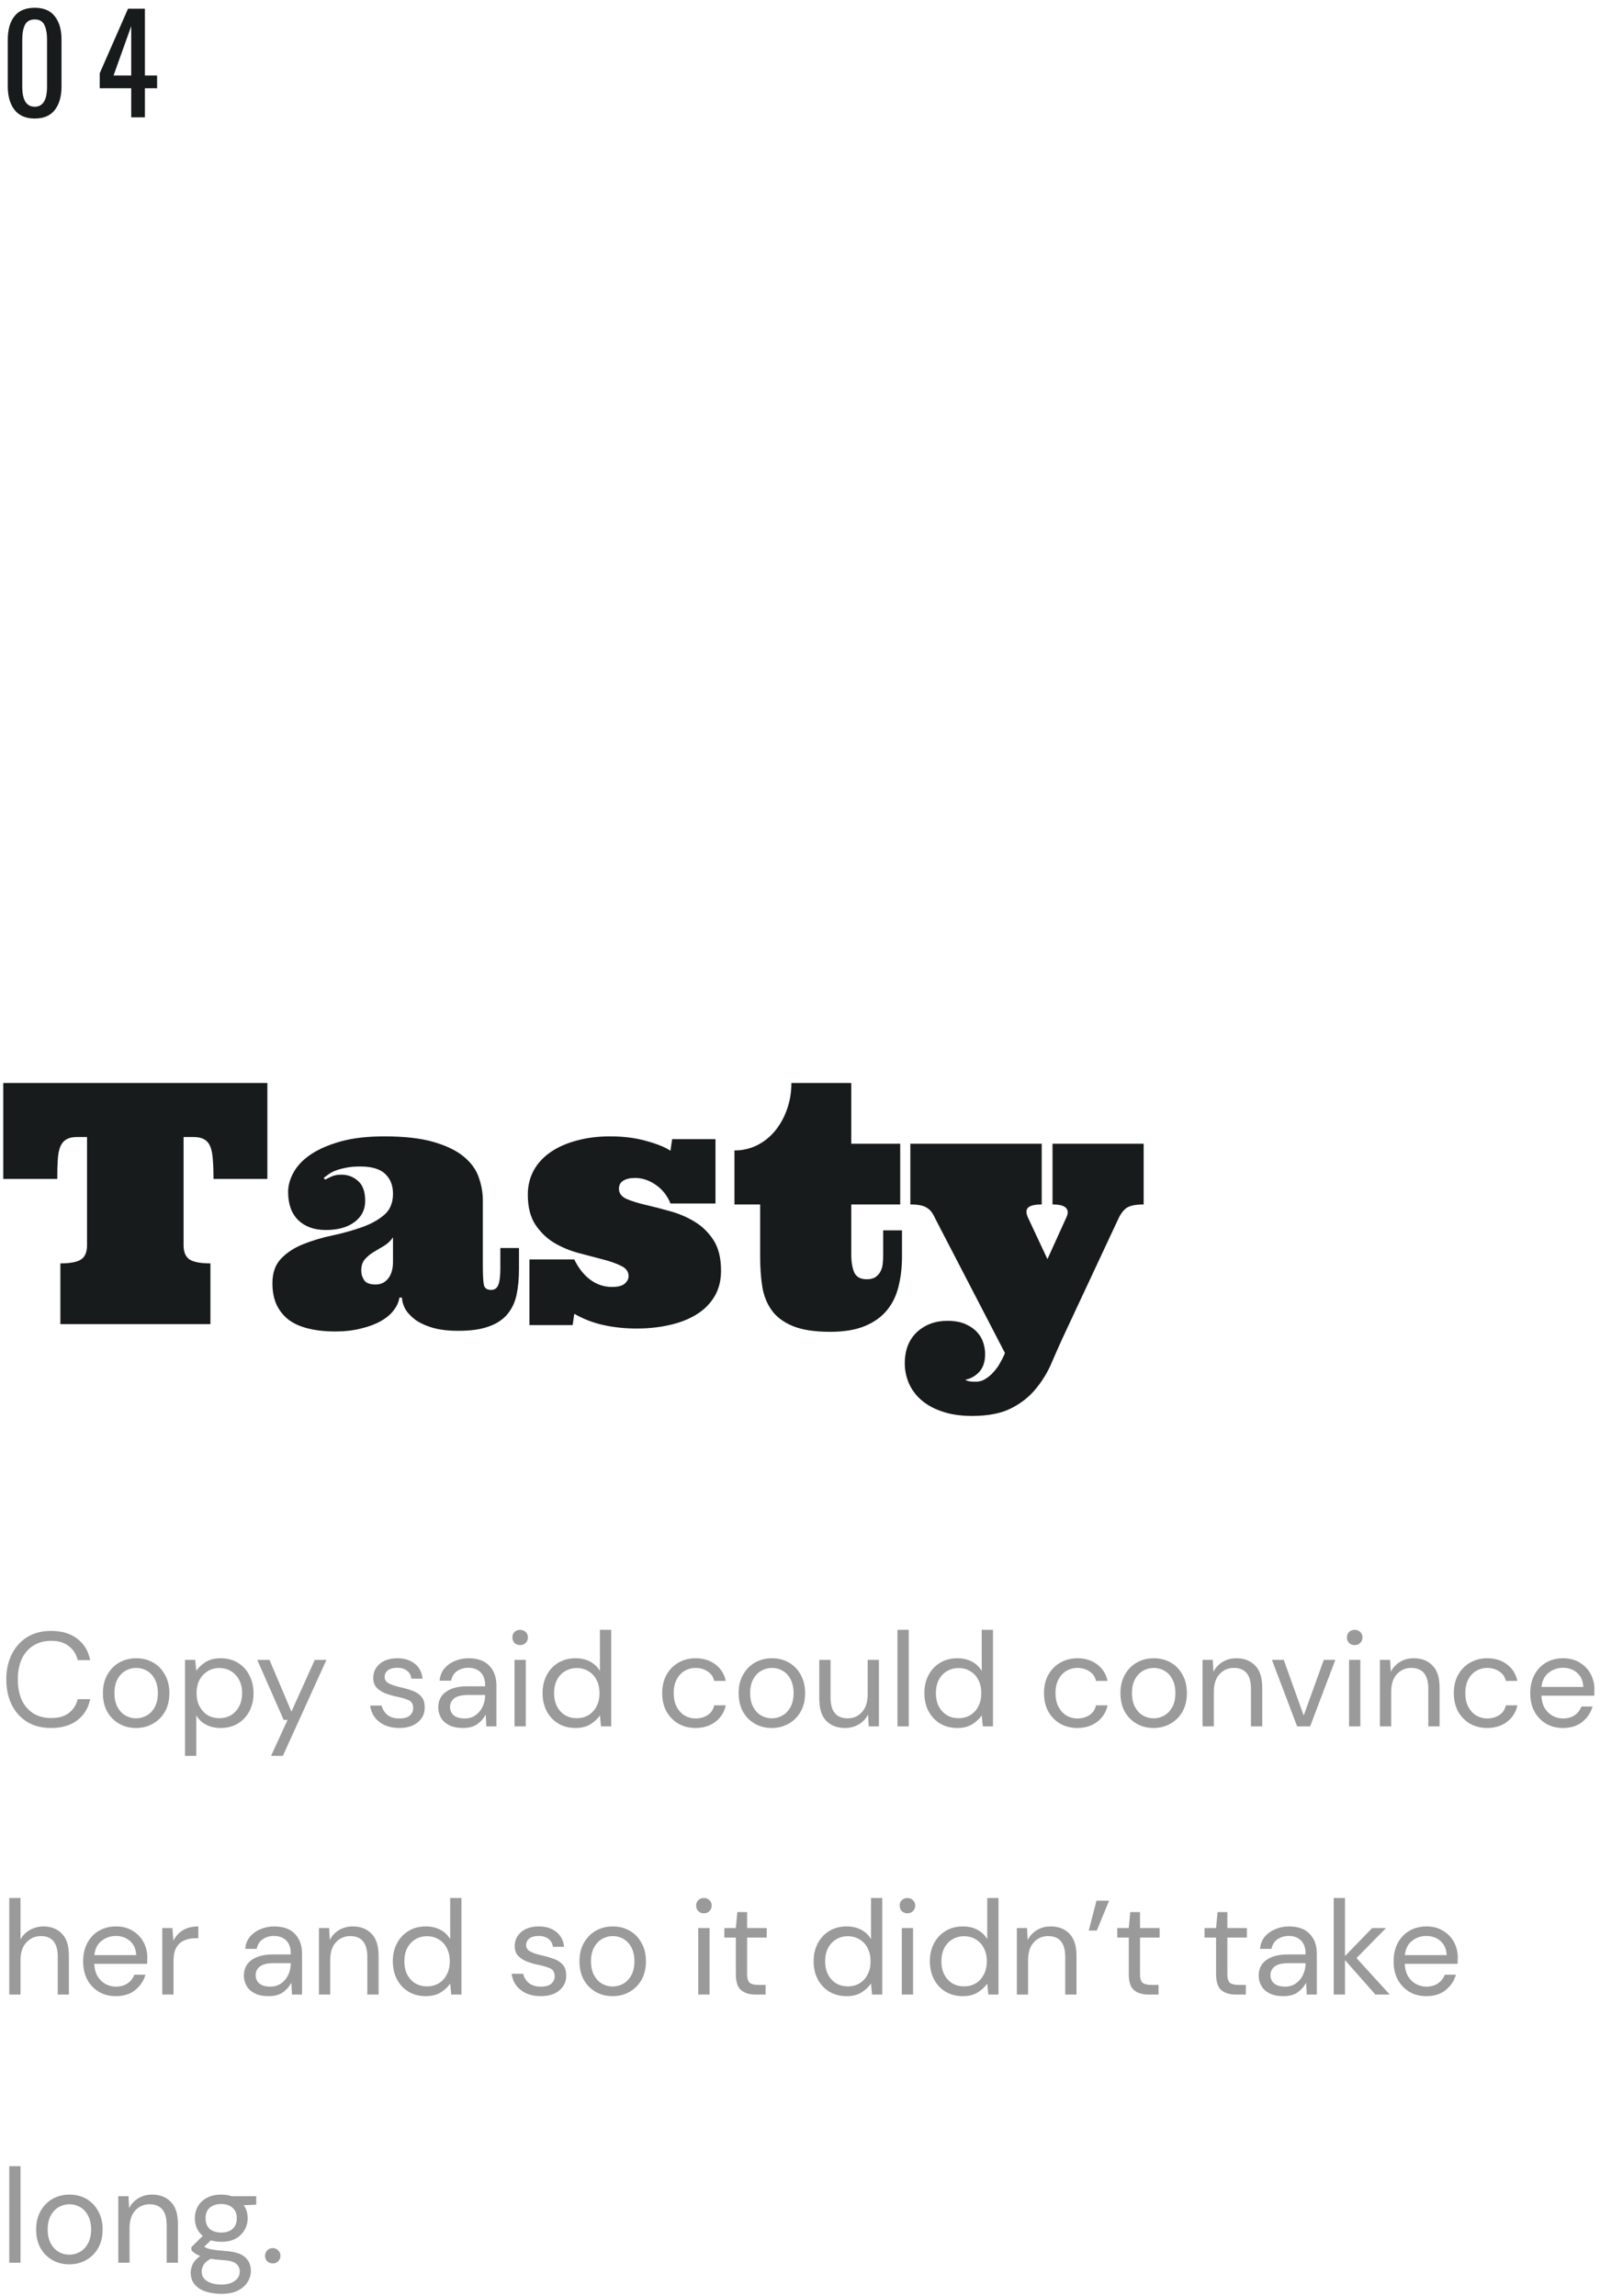 <svg width="191" height="274" viewBox="0 0 191 274" fill="none" xmlns="http://www.w3.org/2000/svg">
<path d="M4.144 14.144C3.077 14.144 2.272 13.797 1.728 13.104C1.195 12.411 0.928 11.483 0.928 10.32V4.736C0.928 3.552 1.189 2.624 1.712 1.952C2.245 1.269 3.056 0.928 4.144 0.928C5.221 0.928 6.021 1.269 6.544 1.952C7.077 2.624 7.344 3.552 7.344 4.736V10.32C7.344 11.493 7.077 12.427 6.544 13.12C6.011 13.803 5.211 14.144 4.144 14.144ZM4.144 12.736C5.125 12.736 5.616 11.936 5.616 10.336V4.72C5.616 3.984 5.509 3.403 5.296 2.976C5.093 2.539 4.709 2.32 4.144 2.32C3.579 2.32 3.189 2.539 2.976 2.976C2.763 3.403 2.656 3.984 2.656 4.72V10.336C2.656 11.936 3.152 12.736 4.144 12.736ZM15.666 10.528H11.906V8.736L15.282 1.04H17.298V9.008H18.754V10.528H17.298V14H15.666V10.528ZM15.666 9.008V3.12L13.554 9.008H15.666Z" fill="#171B1B"/>
<path d="M31.914 129.23V140.676H25.488C25.488 139.803 25.462 139.048 25.41 138.41C25.371 137.759 25.273 137.238 25.117 136.848C24.961 136.444 24.72 136.151 24.395 135.969C24.082 135.773 23.659 135.676 23.125 135.676H21.914V148.566C21.914 149.413 22.162 149.992 22.656 150.305C23.151 150.604 23.971 150.754 25.117 150.754V158H7.207V150.754C8.353 150.754 9.167 150.604 9.648 150.305C10.143 149.992 10.391 149.413 10.391 148.566V135.676H9.199C8.665 135.676 8.236 135.773 7.91 135.969C7.598 136.151 7.357 136.444 7.188 136.848C7.031 137.238 6.934 137.759 6.895 138.41C6.855 139.048 6.836 139.803 6.836 140.676H0.391V129.23H31.914ZM42.988 139.191C42.324 139.191 41.751 139.243 41.27 139.348C40.801 139.439 40.397 139.549 40.059 139.68C39.72 139.81 39.44 139.96 39.219 140.129C38.997 140.285 38.802 140.428 38.633 140.559L38.828 140.754C39.075 140.624 39.342 140.493 39.629 140.363C39.928 140.233 40.306 140.168 40.762 140.168C41.53 140.168 42.194 140.422 42.754 140.93C43.314 141.424 43.594 142.219 43.594 143.312C43.594 144.354 43.164 145.194 42.305 145.832C41.458 146.457 40.319 146.77 38.887 146.77C37.52 146.77 36.426 146.379 35.605 145.598C34.798 144.803 34.395 143.684 34.395 142.238C34.395 141.444 34.616 140.656 35.059 139.875C35.501 139.081 36.185 138.371 37.109 137.746C38.047 137.121 39.232 136.607 40.664 136.203C42.109 135.799 43.848 135.598 45.879 135.598C48.301 135.598 50.28 135.826 51.816 136.281C53.353 136.737 54.544 137.323 55.391 138.039C56.25 138.755 56.836 139.569 57.148 140.48C57.474 141.392 57.637 142.31 57.637 143.234V150.871C57.637 152.056 57.676 152.863 57.754 153.293C57.832 153.71 58.125 153.918 58.633 153.918C59.036 153.918 59.316 153.729 59.473 153.352C59.642 152.961 59.727 152.297 59.727 151.359V148.918H61.953V151.398C61.953 152.57 61.855 153.612 61.66 154.523C61.465 155.422 61.094 156.197 60.547 156.848C60 157.486 59.258 157.967 58.32 158.293C57.383 158.632 56.185 158.801 54.727 158.801C53.411 158.801 52.318 158.658 51.445 158.371C50.586 158.098 49.902 157.753 49.395 157.336C48.887 156.919 48.522 156.49 48.301 156.047C48.092 155.591 47.988 155.188 47.988 154.836H47.676C47.598 155.37 47.37 155.878 46.992 156.359C46.628 156.841 46.113 157.271 45.449 157.648C44.798 158.013 44.01 158.306 43.086 158.527C42.175 158.762 41.133 158.879 39.961 158.879C38.841 158.879 37.819 158.768 36.895 158.547C35.983 158.339 35.202 158.007 34.551 157.551C33.913 157.082 33.411 156.483 33.047 155.754C32.695 155.012 32.52 154.133 32.52 153.117C32.52 151.867 32.871 150.884 33.574 150.168C34.277 149.439 35.163 148.866 36.23 148.449C37.298 148.02 38.457 147.674 39.707 147.414C40.97 147.141 42.135 146.815 43.203 146.438C44.271 146.06 45.156 145.572 45.859 144.973C46.562 144.374 46.914 143.527 46.914 142.434C46.914 141.457 46.608 140.676 45.996 140.09C45.384 139.491 44.382 139.191 42.988 139.191ZM46.914 147.648C46.628 148.065 46.27 148.404 45.84 148.664C45.41 148.911 44.993 149.159 44.59 149.406C44.199 149.641 43.854 149.927 43.555 150.266C43.268 150.591 43.125 151.034 43.125 151.594C43.125 152.023 43.242 152.414 43.477 152.766C43.711 153.104 44.167 153.273 44.844 153.273C45.456 153.273 45.95 153.039 46.328 152.57C46.719 152.089 46.914 151.418 46.914 150.559V147.648ZM85.41 143.605H80.039C79.662 142.668 79.076 141.926 78.281 141.379C77.487 140.832 76.66 140.559 75.801 140.559C75.215 140.559 74.746 140.669 74.394 140.891C74.056 141.099 73.887 141.418 73.887 141.848C73.887 142.382 74.186 142.785 74.785 143.059C75.384 143.319 76.133 143.553 77.031 143.762C77.943 143.97 78.926 144.224 79.981 144.523C81.035 144.81 82.012 145.227 82.91 145.773C83.822 146.32 84.577 147.056 85.176 147.98C85.775 148.905 86.074 150.122 86.074 151.633C86.074 152.805 85.814 153.827 85.293 154.699C84.772 155.572 84.056 156.288 83.144 156.848C82.246 157.408 81.185 157.824 79.961 158.098C78.737 158.384 77.415 158.527 75.996 158.527C74.616 158.527 73.307 158.391 72.07 158.117C70.846 157.857 69.674 157.408 68.555 156.77L68.359 158.117H63.203V150.285H68.555C69.062 151.327 69.701 152.134 70.469 152.707C71.25 153.28 72.109 153.566 73.047 153.566C73.763 153.566 74.271 153.436 74.57 153.176C74.883 152.902 75.039 152.603 75.039 152.277C75.039 151.743 74.74 151.333 74.141 151.047C73.542 150.747 72.799 150.487 71.914 150.266C71.042 150.031 70.078 149.777 69.023 149.504C67.969 149.217 66.999 148.807 66.113 148.273C65.241 147.74 64.505 147.023 63.906 146.125C63.307 145.214 63.008 144.022 63.008 142.551C63.008 141.496 63.242 140.533 63.711 139.66C64.193 138.788 64.876 138.052 65.762 137.453C66.647 136.854 67.689 136.398 68.887 136.086C70.085 135.76 71.4 135.598 72.832 135.598C74.434 135.598 75.872 135.78 77.148 136.145C78.438 136.496 79.401 136.887 80.039 137.316L80.234 135.93H85.41V143.605ZM101.621 129.23V136.477H107.461V143.723H101.621V149.719C101.621 150.578 101.738 151.281 101.973 151.828C102.22 152.375 102.721 152.648 103.477 152.648C103.893 152.648 104.225 152.57 104.473 152.414C104.733 152.245 104.935 152.03 105.078 151.77C105.234 151.496 105.332 151.19 105.371 150.852C105.41 150.5 105.43 150.122 105.43 149.719V146.809H107.676V149.953C107.676 151.216 107.539 152.395 107.266 153.488C107.005 154.582 106.549 155.526 105.898 156.32C105.26 157.115 104.388 157.746 103.281 158.215C102.174 158.684 100.781 158.918 99.102 158.918C97.24 158.918 95.755 158.69 94.648 158.234C93.542 157.779 92.702 157.154 92.129 156.359C91.556 155.565 91.178 154.621 90.996 153.527C90.827 152.434 90.742 151.242 90.742 149.953V143.723H87.676V137.277C88.652 137.277 89.557 137.069 90.391 136.652C91.237 136.223 91.96 135.637 92.559 134.895C93.171 134.139 93.639 133.28 93.965 132.316C94.303 131.353 94.473 130.324 94.473 129.23H101.621ZM126.875 159.602C126.432 160.565 125.977 161.594 125.508 162.688C125.039 163.781 124.421 164.79 123.652 165.715C122.897 166.652 121.921 167.427 120.723 168.039C119.525 168.651 117.962 168.957 116.035 168.957C114.681 168.957 113.496 168.781 112.48 168.43C111.465 168.091 110.625 167.629 109.961 167.043C109.297 166.457 108.802 165.78 108.477 165.012C108.164 164.257 108.008 163.482 108.008 162.688C108.008 161.112 108.49 159.868 109.453 158.957C110.43 158.059 111.641 157.609 113.086 157.609C113.932 157.609 114.642 157.733 115.215 157.98C115.788 158.228 116.257 158.547 116.621 158.938C116.986 159.328 117.24 159.758 117.383 160.227C117.526 160.695 117.598 161.138 117.598 161.555C117.598 162.492 117.363 163.208 116.895 163.703C116.439 164.198 115.885 164.51 115.234 164.641C115.286 164.693 115.371 164.732 115.488 164.758C115.645 164.836 115.964 164.875 116.445 164.875C116.901 164.875 117.305 164.758 117.656 164.523C118.021 164.302 118.346 164.022 118.633 163.684C118.932 163.358 119.186 163 119.395 162.609C119.616 162.232 119.792 161.88 119.922 161.555L119.961 161.438L111.641 145.402C111.51 145.103 111.367 144.849 111.211 144.641C111.068 144.432 110.885 144.263 110.664 144.133C110.456 143.99 110.189 143.885 109.863 143.82C109.551 143.755 109.154 143.723 108.672 143.723V136.477H124.355V143.723C123.535 143.723 122.995 143.846 122.734 144.094C122.487 144.328 122.467 144.699 122.676 145.207L125.039 150.246L127.324 145.207C127.533 144.751 127.507 144.393 127.246 144.133C126.999 143.859 126.465 143.723 125.645 143.723V136.477H136.523V143.723C135.56 143.723 134.883 143.859 134.492 144.133C134.115 144.393 133.789 144.816 133.516 145.402L126.875 159.602Z" fill="#171B1B"/>
<path d="M6.096 206.192C4.997 206.192 4.048 205.952 3.248 205.472C2.459 204.981 1.845 204.304 1.408 203.44C0.971 202.565 0.752 201.552 0.752 200.4C0.752 199.259 0.971 198.256 1.408 197.392C1.845 196.517 2.459 195.835 3.248 195.344C4.048 194.853 4.997 194.608 6.096 194.608C7.376 194.608 8.416 194.917 9.216 195.536C10.027 196.144 10.544 196.997 10.768 198.096H9.28C9.109 197.403 8.757 196.848 8.224 196.432C7.701 196.005 6.992 195.792 6.096 195.792C5.296 195.792 4.597 195.979 4 196.352C3.403 196.715 2.939 197.243 2.608 197.936C2.288 198.619 2.128 199.44 2.128 200.4C2.128 201.36 2.288 202.187 2.608 202.88C2.939 203.563 3.403 204.091 4 204.464C4.597 204.827 5.296 205.008 6.096 205.008C6.992 205.008 7.701 204.805 8.224 204.4C8.757 203.984 9.109 203.435 9.28 202.752H10.768C10.544 203.829 10.027 204.672 9.216 205.28C8.416 205.888 7.376 206.192 6.096 206.192ZM16.236 206.192C15.489 206.192 14.817 206.021 14.22 205.68C13.622 205.339 13.148 204.859 12.796 204.24C12.454 203.611 12.284 202.875 12.284 202.032C12.284 201.189 12.46 200.459 12.812 199.84C13.164 199.211 13.638 198.725 14.236 198.384C14.844 198.043 15.521 197.872 16.268 197.872C17.014 197.872 17.686 198.043 18.284 198.384C18.881 198.725 19.35 199.211 19.692 199.84C20.044 200.459 20.22 201.189 20.22 202.032C20.22 202.875 20.044 203.611 19.692 204.24C19.34 204.859 18.86 205.339 18.252 205.68C17.654 206.021 16.982 206.192 16.236 206.192ZM16.236 205.04C16.694 205.04 17.121 204.928 17.516 204.704C17.91 204.48 18.23 204.144 18.476 203.696C18.721 203.248 18.844 202.693 18.844 202.032C18.844 201.371 18.721 200.816 18.476 200.368C18.241 199.92 17.926 199.584 17.532 199.36C17.137 199.136 16.716 199.024 16.268 199.024C15.809 199.024 15.382 199.136 14.988 199.36C14.593 199.584 14.273 199.92 14.028 200.368C13.782 200.816 13.66 201.371 13.66 202.032C13.66 202.693 13.782 203.248 14.028 203.696C14.273 204.144 14.588 204.48 14.972 204.704C15.366 204.928 15.788 205.04 16.236 205.04ZM22.088 209.52V198.064H23.304L23.432 199.376C23.688 198.992 24.051 198.645 24.52 198.336C25 198.027 25.608 197.872 26.344 197.872C27.134 197.872 27.822 198.053 28.408 198.416C28.995 198.779 29.448 199.275 29.768 199.904C30.099 200.533 30.264 201.248 30.264 202.048C30.264 202.848 30.099 203.563 29.768 204.192C29.448 204.811 28.99 205.301 28.392 205.664C27.806 206.016 27.118 206.192 26.328 206.192C25.678 206.192 25.096 206.059 24.584 205.792C24.083 205.525 23.699 205.152 23.432 204.672V209.52H22.088ZM26.184 205.024C26.718 205.024 27.187 204.901 27.592 204.656C27.998 204.4 28.318 204.048 28.552 203.6C28.787 203.152 28.904 202.629 28.904 202.032C28.904 201.435 28.787 200.912 28.552 200.464C28.318 200.016 27.998 199.669 27.592 199.424C27.187 199.168 26.718 199.04 26.184 199.04C25.651 199.04 25.182 199.168 24.776 199.424C24.371 199.669 24.051 200.016 23.816 200.464C23.582 200.912 23.464 201.435 23.464 202.032C23.464 202.629 23.582 203.152 23.816 203.6C24.051 204.048 24.371 204.4 24.776 204.656C25.182 204.901 25.651 205.024 26.184 205.024ZM32.359 209.52L34.327 205.232H33.863L30.711 198.064H32.167L34.791 204.24L37.575 198.064H38.967L33.767 209.52H32.359ZM47.66 206.192C46.71 206.192 45.921 205.952 45.292 205.472C44.662 204.992 44.294 204.341 44.188 203.52H45.564C45.649 203.936 45.868 204.299 46.22 204.608C46.582 204.907 47.068 205.056 47.676 205.056C48.241 205.056 48.657 204.939 48.924 204.704C49.19 204.459 49.324 204.171 49.324 203.84C49.324 203.36 49.148 203.04 48.796 202.88C48.454 202.72 47.969 202.576 47.34 202.448C46.913 202.363 46.486 202.24 46.06 202.08C45.633 201.92 45.276 201.696 44.988 201.408C44.7 201.109 44.556 200.72 44.556 200.24C44.556 199.547 44.812 198.981 45.324 198.544C45.846 198.096 46.55 197.872 47.436 197.872C48.278 197.872 48.966 198.085 49.5 198.512C50.044 198.928 50.358 199.525 50.444 200.304H49.116C49.062 199.899 48.886 199.584 48.588 199.36C48.3 199.125 47.91 199.008 47.42 199.008C46.94 199.008 46.566 199.109 46.3 199.312C46.044 199.515 45.916 199.781 45.916 200.112C45.916 200.432 46.081 200.683 46.412 200.864C46.753 201.045 47.212 201.2 47.788 201.328C48.278 201.435 48.742 201.568 49.18 201.728C49.628 201.877 49.99 202.107 50.268 202.416C50.556 202.715 50.7 203.152 50.7 203.728C50.71 204.443 50.438 205.035 49.884 205.504C49.34 205.963 48.598 206.192 47.66 206.192ZM55.26 206.192C54.598 206.192 54.049 206.08 53.612 205.856C53.174 205.632 52.849 205.333 52.636 204.96C52.422 204.587 52.316 204.181 52.316 203.744C52.316 202.933 52.625 202.309 53.244 201.872C53.862 201.435 54.705 201.216 55.772 201.216H57.916V201.12C57.916 200.427 57.734 199.904 57.372 199.552C57.009 199.189 56.524 199.008 55.916 199.008C55.393 199.008 54.94 199.141 54.556 199.408C54.182 199.664 53.948 200.043 53.852 200.544H52.476C52.529 199.968 52.721 199.483 53.052 199.088C53.393 198.693 53.814 198.395 54.316 198.192C54.817 197.979 55.35 197.872 55.916 197.872C57.025 197.872 57.857 198.171 58.412 198.768C58.977 199.355 59.26 200.139 59.26 201.12V206H58.06L57.98 204.576C57.756 205.024 57.425 205.408 56.988 205.728C56.561 206.037 55.985 206.192 55.26 206.192ZM55.468 205.056C55.98 205.056 56.417 204.923 56.78 204.656C57.153 204.389 57.436 204.043 57.628 203.616C57.82 203.189 57.916 202.741 57.916 202.272V202.256H55.884C55.094 202.256 54.534 202.395 54.204 202.672C53.884 202.939 53.724 203.275 53.724 203.68C53.724 204.096 53.873 204.432 54.172 204.688C54.481 204.933 54.913 205.056 55.468 205.056ZM62.092 196.304C61.825 196.304 61.601 196.219 61.42 196.048C61.249 195.867 61.164 195.643 61.164 195.376C61.164 195.12 61.249 194.907 61.42 194.736C61.601 194.565 61.825 194.48 62.092 194.48C62.348 194.48 62.566 194.565 62.748 194.736C62.929 194.907 63.02 195.12 63.02 195.376C63.02 195.643 62.929 195.867 62.748 196.048C62.566 196.219 62.348 196.304 62.092 196.304ZM61.42 206V198.064H62.764V206H61.42ZM68.704 206.192C67.915 206.192 67.221 206.011 66.624 205.648C66.037 205.285 65.579 204.789 65.248 204.16C64.928 203.531 64.768 202.816 64.768 202.016C64.768 201.216 64.933 200.507 65.264 199.888C65.595 199.259 66.053 198.768 66.64 198.416C67.227 198.053 67.92 197.872 68.72 197.872C69.371 197.872 69.947 198.005 70.448 198.272C70.949 198.539 71.339 198.912 71.616 199.392V194.48H72.96V206H71.744L71.616 204.688C71.36 205.072 70.992 205.419 70.512 205.728C70.032 206.037 69.429 206.192 68.704 206.192ZM68.848 205.024C69.381 205.024 69.851 204.901 70.256 204.656C70.672 204.4 70.992 204.048 71.216 203.6C71.451 203.152 71.568 202.629 71.568 202.032C71.568 201.435 71.451 200.912 71.216 200.464C70.992 200.016 70.672 199.669 70.256 199.424C69.851 199.168 69.381 199.04 68.848 199.04C68.325 199.04 67.856 199.168 67.44 199.424C67.035 199.669 66.715 200.016 66.48 200.464C66.256 200.912 66.144 201.435 66.144 202.032C66.144 202.629 66.256 203.152 66.48 203.6C66.715 204.048 67.035 204.4 67.44 204.656C67.856 204.901 68.325 205.024 68.848 205.024ZM83.033 206.192C82.276 206.192 81.593 206.021 80.985 205.68C80.388 205.328 79.913 204.843 79.561 204.224C79.22 203.595 79.049 202.864 79.049 202.032C79.049 201.2 79.22 200.475 79.561 199.856C79.913 199.227 80.388 198.741 80.985 198.4C81.593 198.048 82.276 197.872 83.033 197.872C83.972 197.872 84.761 198.117 85.401 198.608C86.052 199.099 86.463 199.755 86.633 200.576H85.257C85.151 200.085 84.889 199.707 84.473 199.44C84.057 199.163 83.572 199.024 83.017 199.024C82.569 199.024 82.148 199.136 81.753 199.36C81.359 199.584 81.039 199.92 80.793 200.368C80.548 200.816 80.425 201.371 80.425 202.032C80.425 202.693 80.548 203.248 80.793 203.696C81.039 204.144 81.359 204.485 81.753 204.72C82.148 204.944 82.569 205.056 83.017 205.056C83.572 205.056 84.057 204.923 84.473 204.656C84.889 204.379 85.151 203.989 85.257 203.488H86.633C86.473 204.288 86.068 204.939 85.417 205.44C84.767 205.941 83.972 206.192 83.033 206.192ZM92.126 206.192C91.38 206.192 90.708 206.021 90.11 205.68C89.513 205.339 89.038 204.859 88.686 204.24C88.345 203.611 88.174 202.875 88.174 202.032C88.174 201.189 88.35 200.459 88.702 199.84C89.054 199.211 89.529 198.725 90.126 198.384C90.734 198.043 91.412 197.872 92.158 197.872C92.905 197.872 93.577 198.043 94.174 198.384C94.772 198.725 95.241 199.211 95.582 199.84C95.934 200.459 96.11 201.189 96.11 202.032C96.11 202.875 95.934 203.611 95.582 204.24C95.23 204.859 94.75 205.339 94.142 205.68C93.545 206.021 92.873 206.192 92.126 206.192ZM92.126 205.04C92.585 205.04 93.012 204.928 93.406 204.704C93.801 204.48 94.121 204.144 94.366 203.696C94.612 203.248 94.734 202.693 94.734 202.032C94.734 201.371 94.612 200.816 94.366 200.368C94.132 199.92 93.817 199.584 93.422 199.36C93.028 199.136 92.606 199.024 92.158 199.024C91.7 199.024 91.273 199.136 90.878 199.36C90.484 199.584 90.164 199.92 89.918 200.368C89.673 200.816 89.55 201.371 89.55 202.032C89.55 202.693 89.673 203.248 89.918 203.696C90.164 204.144 90.478 204.48 90.862 204.704C91.257 204.928 91.678 205.04 92.126 205.04ZM104.923 198.064V206H103.707L103.627 204.576C103.371 205.077 103.003 205.472 102.523 205.76C102.043 206.048 101.499 206.192 100.891 206.192C99.952 206.192 99.2 205.909 98.635 205.344C98.08 204.768 97.803 203.888 97.803 202.704V198.064H99.147V202.56C99.147 204.213 99.83 205.04 101.195 205.04C101.878 205.04 102.443 204.795 102.891 204.304C103.35 203.803 103.579 203.093 103.579 202.176V198.064H104.923ZM107.135 206V194.48H108.479V206H107.135ZM114.282 206.192C113.493 206.192 112.799 206.011 112.202 205.648C111.615 205.285 111.157 204.789 110.826 204.16C110.506 203.531 110.346 202.816 110.346 202.016C110.346 201.216 110.511 200.507 110.842 199.888C111.173 199.259 111.631 198.768 112.218 198.416C112.805 198.053 113.498 197.872 114.298 197.872C114.949 197.872 115.525 198.005 116.026 198.272C116.527 198.539 116.917 198.912 117.194 199.392V194.48H118.538V206H117.322L117.194 204.688C116.938 205.072 116.57 205.419 116.09 205.728C115.61 206.037 115.007 206.192 114.282 206.192ZM114.426 205.024C114.959 205.024 115.429 204.901 115.834 204.656C116.25 204.4 116.57 204.048 116.794 203.6C117.029 203.152 117.146 202.629 117.146 202.032C117.146 201.435 117.029 200.912 116.794 200.464C116.57 200.016 116.25 199.669 115.834 199.424C115.429 199.168 114.959 199.04 114.426 199.04C113.903 199.04 113.434 199.168 113.018 199.424C112.613 199.669 112.293 200.016 112.058 200.464C111.834 200.912 111.722 201.435 111.722 202.032C111.722 202.629 111.834 203.152 112.058 203.6C112.293 204.048 112.613 204.4 113.018 204.656C113.434 204.901 113.903 205.024 114.426 205.024ZM128.611 206.192C127.854 206.192 127.171 206.021 126.563 205.68C125.966 205.328 125.491 204.843 125.139 204.224C124.798 203.595 124.627 202.864 124.627 202.032C124.627 201.2 124.798 200.475 125.139 199.856C125.491 199.227 125.966 198.741 126.563 198.4C127.171 198.048 127.854 197.872 128.611 197.872C129.55 197.872 130.339 198.117 130.979 198.608C131.63 199.099 132.041 199.755 132.211 200.576H130.835C130.729 200.085 130.467 199.707 130.051 199.44C129.635 199.163 129.15 199.024 128.595 199.024C128.147 199.024 127.726 199.136 127.331 199.36C126.937 199.584 126.617 199.92 126.371 200.368C126.126 200.816 126.003 201.371 126.003 202.032C126.003 202.693 126.126 203.248 126.371 203.696C126.617 204.144 126.937 204.485 127.331 204.72C127.726 204.944 128.147 205.056 128.595 205.056C129.15 205.056 129.635 204.923 130.051 204.656C130.467 204.379 130.729 203.989 130.835 203.488H132.211C132.051 204.288 131.646 204.939 130.995 205.44C130.345 205.941 129.55 206.192 128.611 206.192ZM137.704 206.192C136.958 206.192 136.286 206.021 135.688 205.68C135.091 205.339 134.616 204.859 134.264 204.24C133.923 203.611 133.752 202.875 133.752 202.032C133.752 201.189 133.928 200.459 134.28 199.84C134.632 199.211 135.107 198.725 135.704 198.384C136.312 198.043 136.99 197.872 137.736 197.872C138.483 197.872 139.155 198.043 139.752 198.384C140.35 198.725 140.819 199.211 141.16 199.84C141.512 200.459 141.688 201.189 141.688 202.032C141.688 202.875 141.512 203.611 141.16 204.24C140.808 204.859 140.328 205.339 139.72 205.68C139.123 206.021 138.451 206.192 137.704 206.192ZM137.704 205.04C138.163 205.04 138.59 204.928 138.984 204.704C139.379 204.48 139.699 204.144 139.944 203.696C140.19 203.248 140.312 202.693 140.312 202.032C140.312 201.371 140.19 200.816 139.944 200.368C139.71 199.92 139.395 199.584 139 199.36C138.606 199.136 138.184 199.024 137.736 199.024C137.278 199.024 136.851 199.136 136.456 199.36C136.062 199.584 135.742 199.92 135.496 200.368C135.251 200.816 135.128 201.371 135.128 202.032C135.128 202.693 135.251 203.248 135.496 203.696C135.742 204.144 136.056 204.48 136.44 204.704C136.835 204.928 137.256 205.04 137.704 205.04ZM143.557 206V198.064H144.773L144.853 199.488C145.109 198.987 145.477 198.592 145.957 198.304C146.437 198.016 146.981 197.872 147.589 197.872C148.528 197.872 149.274 198.16 149.829 198.736C150.394 199.301 150.677 200.176 150.677 201.36V206H149.333V201.504C149.333 199.851 148.65 199.024 147.285 199.024C146.602 199.024 146.032 199.275 145.573 199.776C145.125 200.267 144.901 200.971 144.901 201.888V206H143.557ZM154.845 206L151.837 198.064H153.245L155.629 204.704L158.029 198.064H159.405L156.397 206H154.845ZM161.717 196.304C161.45 196.304 161.226 196.219 161.045 196.048C160.874 195.867 160.789 195.643 160.789 195.376C160.789 195.12 160.874 194.907 161.045 194.736C161.226 194.565 161.45 194.48 161.717 194.48C161.973 194.48 162.192 194.565 162.373 194.736C162.554 194.907 162.645 195.12 162.645 195.376C162.645 195.643 162.554 195.867 162.373 196.048C162.192 196.219 161.973 196.304 161.717 196.304ZM161.045 206V198.064H162.389V206H161.045ZM164.729 206V198.064H165.945L166.025 199.488C166.281 198.987 166.649 198.592 167.129 198.304C167.609 198.016 168.153 197.872 168.761 197.872C169.7 197.872 170.446 198.16 171.001 198.736C171.566 199.301 171.849 200.176 171.849 201.36V206H170.505V201.504C170.505 199.851 169.822 199.024 168.457 199.024C167.774 199.024 167.204 199.275 166.745 199.776C166.297 200.267 166.073 200.971 166.073 201.888V206H164.729ZM177.533 206.192C176.776 206.192 176.093 206.021 175.485 205.68C174.888 205.328 174.413 204.843 174.061 204.224C173.72 203.595 173.549 202.864 173.549 202.032C173.549 201.2 173.72 200.475 174.061 199.856C174.413 199.227 174.888 198.741 175.485 198.4C176.093 198.048 176.776 197.872 177.533 197.872C178.472 197.872 179.261 198.117 179.901 198.608C180.552 199.099 180.963 199.755 181.133 200.576H179.757C179.651 200.085 179.389 199.707 178.973 199.44C178.557 199.163 178.072 199.024 177.517 199.024C177.069 199.024 176.648 199.136 176.253 199.36C175.859 199.584 175.539 199.92 175.293 200.368C175.048 200.816 174.925 201.371 174.925 202.032C174.925 202.693 175.048 203.248 175.293 203.696C175.539 204.144 175.859 204.485 176.253 204.72C176.648 204.944 177.069 205.056 177.517 205.056C178.072 205.056 178.557 204.923 178.973 204.656C179.389 204.379 179.651 203.989 179.757 203.488H181.133C180.973 204.288 180.568 204.939 179.917 205.44C179.267 205.941 178.472 206.192 177.533 206.192ZM186.578 206.192C185.821 206.192 185.149 206.021 184.562 205.68C183.976 205.328 183.512 204.843 183.17 204.224C182.84 203.605 182.674 202.875 182.674 202.032C182.674 201.2 182.84 200.475 183.17 199.856C183.501 199.227 183.96 198.741 184.546 198.4C185.144 198.048 185.832 197.872 186.61 197.872C187.378 197.872 188.04 198.048 188.594 198.4C189.16 198.741 189.592 199.195 189.89 199.76C190.189 200.325 190.338 200.933 190.338 201.584C190.338 201.701 190.333 201.819 190.322 201.936C190.322 202.053 190.322 202.187 190.322 202.336H184.002C184.034 202.944 184.173 203.451 184.418 203.856C184.674 204.251 184.989 204.549 185.362 204.752C185.746 204.955 186.152 205.056 186.578 205.056C187.133 205.056 187.597 204.928 187.97 204.672C188.344 204.416 188.616 204.069 188.786 203.632H190.114C189.901 204.368 189.49 204.981 188.882 205.472C188.285 205.952 187.517 206.192 186.578 206.192ZM186.578 199.008C185.938 199.008 185.368 199.205 184.866 199.6C184.376 199.984 184.093 200.549 184.018 201.296H189.01C188.978 200.581 188.733 200.021 188.274 199.616C187.816 199.211 187.25 199.008 186.578 199.008ZM1.104 238V226.48H2.448V231.424C2.715 230.933 3.093 230.555 3.584 230.288C4.075 230.011 4.608 229.872 5.184 229.872C6.101 229.872 6.837 230.16 7.392 230.736C7.947 231.301 8.224 232.176 8.224 233.36V238H6.896V233.504C6.896 231.851 6.229 231.024 4.896 231.024C4.203 231.024 3.621 231.275 3.152 231.776C2.683 232.267 2.448 232.971 2.448 233.888V238H1.104ZM13.828 238.192C13.071 238.192 12.399 238.021 11.812 237.68C11.226 237.328 10.762 236.843 10.42 236.224C10.09 235.605 9.924 234.875 9.924 234.032C9.924 233.2 10.09 232.475 10.42 231.856C10.751 231.227 11.21 230.741 11.796 230.4C12.394 230.048 13.082 229.872 13.86 229.872C14.628 229.872 15.29 230.048 15.844 230.4C16.41 230.741 16.842 231.195 17.14 231.76C17.439 232.325 17.588 232.933 17.588 233.584C17.588 233.701 17.583 233.819 17.572 233.936C17.572 234.053 17.572 234.187 17.572 234.336H11.252C11.284 234.944 11.423 235.451 11.668 235.856C11.924 236.251 12.239 236.549 12.612 236.752C12.996 236.955 13.402 237.056 13.828 237.056C14.383 237.056 14.847 236.928 15.22 236.672C15.594 236.416 15.866 236.069 16.036 235.632H17.364C17.151 236.368 16.74 236.981 16.132 237.472C15.535 237.952 14.767 238.192 13.828 238.192ZM13.828 231.008C13.188 231.008 12.618 231.205 12.116 231.6C11.626 231.984 11.343 232.549 11.268 233.296H16.26C16.228 232.581 15.983 232.021 15.524 231.616C15.066 231.211 14.5 231.008 13.828 231.008ZM19.37 238V230.064H20.586L20.698 231.584C20.943 231.061 21.316 230.645 21.818 230.336C22.319 230.027 22.938 229.872 23.674 229.872V231.28H23.306C22.836 231.28 22.404 231.365 22.01 231.536C21.615 231.696 21.3 231.973 21.066 232.368C20.831 232.763 20.714 233.307 20.714 234V238H19.37ZM32.056 238.192C31.395 238.192 30.846 238.08 30.409 237.856C29.971 237.632 29.646 237.333 29.433 236.96C29.219 236.587 29.113 236.181 29.113 235.744C29.113 234.933 29.422 234.309 30.041 233.872C30.659 233.435 31.502 233.216 32.569 233.216H34.712V233.12C34.712 232.427 34.531 231.904 34.169 231.552C33.806 231.189 33.321 231.008 32.712 231.008C32.19 231.008 31.736 231.141 31.352 231.408C30.979 231.664 30.744 232.043 30.648 232.544H29.273C29.326 231.968 29.518 231.483 29.849 231.088C30.19 230.693 30.611 230.395 31.113 230.192C31.614 229.979 32.147 229.872 32.712 229.872C33.822 229.872 34.654 230.171 35.209 230.768C35.774 231.355 36.056 232.139 36.056 233.12V238H34.856L34.776 236.576C34.553 237.024 34.222 237.408 33.785 237.728C33.358 238.037 32.782 238.192 32.056 238.192ZM32.264 237.056C32.776 237.056 33.214 236.923 33.577 236.656C33.95 236.389 34.233 236.043 34.425 235.616C34.617 235.189 34.712 234.741 34.712 234.272V234.256H32.681C31.891 234.256 31.331 234.395 31 234.672C30.68 234.939 30.52 235.275 30.52 235.68C30.52 236.096 30.67 236.432 30.968 236.688C31.278 236.933 31.71 237.056 32.264 237.056ZM38.073 238V230.064H39.289L39.369 231.488C39.625 230.987 39.993 230.592 40.473 230.304C40.953 230.016 41.497 229.872 42.105 229.872C43.043 229.872 43.79 230.16 44.345 230.736C44.91 231.301 45.193 232.176 45.193 233.36V238H43.849V233.504C43.849 231.851 43.166 231.024 41.801 231.024C41.118 231.024 40.547 231.275 40.089 231.776C39.641 232.267 39.417 232.971 39.417 233.888V238H38.073ZM50.829 238.192C50.04 238.192 49.346 238.011 48.749 237.648C48.162 237.285 47.704 236.789 47.373 236.16C47.053 235.531 46.893 234.816 46.893 234.016C46.893 233.216 47.058 232.507 47.389 231.888C47.72 231.259 48.178 230.768 48.765 230.416C49.352 230.053 50.045 229.872 50.845 229.872C51.496 229.872 52.072 230.005 52.573 230.272C53.074 230.539 53.464 230.912 53.741 231.392V226.48H55.085V238H53.869L53.741 236.688C53.485 237.072 53.117 237.419 52.637 237.728C52.157 238.037 51.554 238.192 50.829 238.192ZM50.973 237.024C51.506 237.024 51.976 236.901 52.381 236.656C52.797 236.4 53.117 236.048 53.341 235.6C53.576 235.152 53.693 234.629 53.693 234.032C53.693 233.435 53.576 232.912 53.341 232.464C53.117 232.016 52.797 231.669 52.381 231.424C51.976 231.168 51.506 231.04 50.973 231.04C50.45 231.04 49.981 231.168 49.565 231.424C49.16 231.669 48.84 232.016 48.605 232.464C48.381 232.912 48.269 233.435 48.269 234.032C48.269 234.629 48.381 235.152 48.605 235.6C48.84 236.048 49.16 236.4 49.565 236.656C49.981 236.901 50.45 237.024 50.973 237.024ZM64.55 238.192C63.601 238.192 62.812 237.952 62.182 237.472C61.553 236.992 61.185 236.341 61.078 235.52H62.454C62.54 235.936 62.758 236.299 63.11 236.608C63.473 236.907 63.958 237.056 64.566 237.056C65.132 237.056 65.548 236.939 65.814 236.704C66.081 236.459 66.214 236.171 66.214 235.84C66.214 235.36 66.038 235.04 65.686 234.88C65.345 234.72 64.86 234.576 64.23 234.448C63.804 234.363 63.377 234.24 62.95 234.08C62.524 233.92 62.166 233.696 61.878 233.408C61.59 233.109 61.446 232.72 61.446 232.24C61.446 231.547 61.702 230.981 62.214 230.544C62.737 230.096 63.441 229.872 64.326 229.872C65.169 229.872 65.857 230.085 66.39 230.512C66.934 230.928 67.249 231.525 67.334 232.304H66.006C65.953 231.899 65.777 231.584 65.478 231.36C65.19 231.125 64.801 231.008 64.31 231.008C63.83 231.008 63.457 231.109 63.19 231.312C62.934 231.515 62.806 231.781 62.806 232.112C62.806 232.432 62.972 232.683 63.302 232.864C63.644 233.045 64.102 233.2 64.678 233.328C65.169 233.435 65.633 233.568 66.07 233.728C66.518 233.877 66.881 234.107 67.158 234.416C67.446 234.715 67.59 235.152 67.59 235.728C67.601 236.443 67.329 237.035 66.774 237.504C66.23 237.963 65.489 238.192 64.55 238.192ZM73.126 238.192C72.38 238.192 71.708 238.021 71.11 237.68C70.513 237.339 70.038 236.859 69.686 236.24C69.345 235.611 69.174 234.875 69.174 234.032C69.174 233.189 69.35 232.459 69.702 231.84C70.054 231.211 70.529 230.725 71.126 230.384C71.734 230.043 72.412 229.872 73.158 229.872C73.905 229.872 74.577 230.043 75.174 230.384C75.772 230.725 76.241 231.211 76.582 231.84C76.934 232.459 77.11 233.189 77.11 234.032C77.11 234.875 76.934 235.611 76.582 236.24C76.23 236.859 75.75 237.339 75.142 237.68C74.545 238.021 73.873 238.192 73.126 238.192ZM73.126 237.04C73.585 237.04 74.012 236.928 74.406 236.704C74.801 236.48 75.121 236.144 75.366 235.696C75.612 235.248 75.734 234.693 75.734 234.032C75.734 233.371 75.612 232.816 75.366 232.368C75.132 231.92 74.817 231.584 74.422 231.36C74.028 231.136 73.606 231.024 73.158 231.024C72.7 231.024 72.273 231.136 71.878 231.36C71.484 231.584 71.164 231.92 70.918 232.368C70.673 232.816 70.55 233.371 70.55 234.032C70.55 234.693 70.673 235.248 70.918 235.696C71.164 236.144 71.478 236.48 71.862 236.704C72.257 236.928 72.678 237.04 73.126 237.04ZM84.029 228.304C83.763 228.304 83.539 228.219 83.357 228.048C83.187 227.867 83.101 227.643 83.101 227.376C83.101 227.12 83.187 226.907 83.357 226.736C83.539 226.565 83.763 226.48 84.029 226.48C84.285 226.48 84.504 226.565 84.685 226.736C84.867 226.907 84.957 227.12 84.957 227.376C84.957 227.643 84.867 227.867 84.685 228.048C84.504 228.219 84.285 228.304 84.029 228.304ZM83.357 238V230.064H84.701V238H83.357ZM90.177 238C89.452 238 88.882 237.824 88.466 237.472C88.049 237.12 87.841 236.485 87.841 235.568V231.2H86.466V230.064H87.841L88.017 228.16H89.186V230.064H91.522V231.2H89.186V235.568C89.186 236.069 89.287 236.411 89.49 236.592C89.692 236.763 90.049 236.848 90.561 236.848H91.394V238H90.177ZM101.063 238.192C100.274 238.192 99.581 238.011 98.983 237.648C98.397 237.285 97.938 236.789 97.607 236.16C97.287 235.531 97.127 234.816 97.127 234.016C97.127 233.216 97.293 232.507 97.623 231.888C97.954 231.259 98.413 230.768 98.999 230.416C99.586 230.053 100.279 229.872 101.079 229.872C101.73 229.872 102.306 230.005 102.807 230.272C103.309 230.539 103.698 230.912 103.975 231.392V226.48H105.319V238H104.103L103.975 236.688C103.719 237.072 103.351 237.419 102.871 237.728C102.391 238.037 101.789 238.192 101.063 238.192ZM101.207 237.024C101.741 237.024 102.21 236.901 102.615 236.656C103.031 236.4 103.351 236.048 103.575 235.6C103.81 235.152 103.927 234.629 103.927 234.032C103.927 233.435 103.81 232.912 103.575 232.464C103.351 232.016 103.031 231.669 102.615 231.424C102.21 231.168 101.741 231.04 101.207 231.04C100.685 231.04 100.215 231.168 99.799 231.424C99.394 231.669 99.074 232.016 98.839 232.464C98.615 232.912 98.503 233.435 98.503 234.032C98.503 234.629 98.615 235.152 98.839 235.6C99.074 236.048 99.394 236.4 99.799 236.656C100.215 236.901 100.685 237.024 101.207 237.024ZM108.326 228.304C108.06 228.304 107.836 228.219 107.654 228.048C107.484 227.867 107.398 227.643 107.398 227.376C107.398 227.12 107.484 226.907 107.654 226.736C107.836 226.565 108.06 226.48 108.326 226.48C108.582 226.48 108.801 226.565 108.982 226.736C109.164 226.907 109.254 227.12 109.254 227.376C109.254 227.643 109.164 227.867 108.982 228.048C108.801 228.219 108.582 228.304 108.326 228.304ZM107.654 238V230.064H108.998V238H107.654ZM114.938 238.192C114.149 238.192 113.456 238.011 112.858 237.648C112.272 237.285 111.813 236.789 111.482 236.16C111.162 235.531 111.002 234.816 111.002 234.016C111.002 233.216 111.168 232.507 111.498 231.888C111.829 231.259 112.288 230.768 112.874 230.416C113.461 230.053 114.154 229.872 114.954 229.872C115.605 229.872 116.181 230.005 116.682 230.272C117.184 230.539 117.573 230.912 117.85 231.392V226.48H119.194V238H117.978L117.85 236.688C117.594 237.072 117.226 237.419 116.746 237.728C116.266 238.037 115.664 238.192 114.938 238.192ZM115.082 237.024C115.616 237.024 116.085 236.901 116.49 236.656C116.906 236.4 117.226 236.048 117.45 235.6C117.685 235.152 117.802 234.629 117.802 234.032C117.802 233.435 117.685 232.912 117.45 232.464C117.226 232.016 116.906 231.669 116.49 231.424C116.085 231.168 115.616 231.04 115.082 231.04C114.56 231.04 114.09 231.168 113.674 231.424C113.269 231.669 112.949 232.016 112.714 232.464C112.49 232.912 112.378 233.435 112.378 234.032C112.378 234.629 112.49 235.152 112.714 235.6C112.949 236.048 113.269 236.4 113.674 236.656C114.09 236.901 114.56 237.024 115.082 237.024ZM121.385 238V230.064H122.601L122.681 231.488C122.937 230.987 123.305 230.592 123.785 230.304C124.265 230.016 124.809 229.872 125.417 229.872C126.356 229.872 127.103 230.16 127.657 230.736C128.223 231.301 128.505 232.176 128.505 233.36V238H127.161V233.504C127.161 231.851 126.479 231.024 125.113 231.024C124.431 231.024 123.86 231.275 123.401 231.776C122.953 232.267 122.729 232.971 122.729 233.888V238H121.385ZM129.965 230.368L130.894 226.8H132.398L130.926 230.368H129.965ZM137.084 238C136.358 238 135.788 237.824 135.372 237.472C134.956 237.12 134.748 236.485 134.748 235.568V231.2H133.372V230.064H134.748L134.924 228.16H136.092V230.064H138.428V231.2H136.092V235.568C136.092 236.069 136.193 236.411 136.396 236.592C136.598 236.763 136.956 236.848 137.468 236.848H138.3V238H137.084ZM147.506 238C146.78 238 146.21 237.824 145.794 237.472C145.378 237.12 145.17 236.485 145.17 235.568V231.2H143.794V230.064H145.17L145.346 228.16H146.514V230.064H148.85V231.2H146.514V235.568C146.514 236.069 146.615 236.411 146.818 236.592C147.02 236.763 147.378 236.848 147.89 236.848H148.722V238H147.506ZM153.197 238.192C152.536 238.192 151.986 238.08 151.549 237.856C151.112 237.632 150.786 237.333 150.573 236.96C150.36 236.587 150.253 236.181 150.253 235.744C150.253 234.933 150.562 234.309 151.181 233.872C151.8 233.435 152.642 233.216 153.709 233.216H155.853V233.12C155.853 232.427 155.672 231.904 155.309 231.552C154.946 231.189 154.461 231.008 153.853 231.008C153.33 231.008 152.877 231.141 152.493 231.408C152.12 231.664 151.885 232.043 151.789 232.544H150.413C150.466 231.968 150.658 231.483 150.989 231.088C151.33 230.693 151.752 230.395 152.253 230.192C152.754 229.979 153.288 229.872 153.853 229.872C154.962 229.872 155.794 230.171 156.349 230.768C156.914 231.355 157.197 232.139 157.197 233.12V238H155.997L155.917 236.576C155.693 237.024 155.362 237.408 154.925 237.728C154.498 238.037 153.922 238.192 153.197 238.192ZM153.405 237.056C153.917 237.056 154.354 236.923 154.717 236.656C155.09 236.389 155.373 236.043 155.565 235.616C155.757 235.189 155.853 234.741 155.853 234.272V234.256H153.821C153.032 234.256 152.472 234.395 152.141 234.672C151.821 234.939 151.661 235.275 151.661 235.68C151.661 236.096 151.81 236.432 152.109 236.688C152.418 236.933 152.85 237.056 153.405 237.056ZM159.213 238V226.48H160.557V233.408L163.805 230.064H165.453L161.933 233.648L165.901 238H164.189L160.557 233.888V238H159.213ZM170.266 238.192C169.508 238.192 168.836 238.021 168.25 237.68C167.663 237.328 167.199 236.843 166.858 236.224C166.527 235.605 166.362 234.875 166.362 234.032C166.362 233.2 166.527 232.475 166.858 231.856C167.188 231.227 167.647 230.741 168.234 230.4C168.831 230.048 169.519 229.872 170.298 229.872C171.066 229.872 171.727 230.048 172.282 230.4C172.847 230.741 173.279 231.195 173.578 231.76C173.876 232.325 174.026 232.933 174.026 233.584C174.026 233.701 174.02 233.819 174.01 233.936C174.01 234.053 174.01 234.187 174.01 234.336H167.69C167.722 234.944 167.86 235.451 168.106 235.856C168.362 236.251 168.676 236.549 169.05 236.752C169.434 236.955 169.839 237.056 170.266 237.056C170.82 237.056 171.284 236.928 171.658 236.672C172.031 236.416 172.303 236.069 172.474 235.632H173.802C173.588 236.368 173.178 236.981 172.57 237.472C171.972 237.952 171.204 238.192 170.266 238.192ZM170.266 231.008C169.626 231.008 169.055 231.205 168.554 231.6C168.063 231.984 167.78 232.549 167.706 233.296H172.698C172.666 232.581 172.42 232.021 171.962 231.616C171.503 231.211 170.938 231.008 170.266 231.008ZM1.104 270V258.48H2.448V270H1.104ZM8.267 270.192C7.52 270.192 6.848 270.021 6.251 269.68C5.654 269.339 5.179 268.859 4.827 268.24C4.486 267.611 4.315 266.875 4.315 266.032C4.315 265.189 4.491 264.459 4.843 263.84C5.195 263.211 5.67 262.725 6.267 262.384C6.875 262.043 7.552 261.872 8.299 261.872C9.046 261.872 9.718 262.043 10.315 262.384C10.912 262.725 11.382 263.211 11.723 263.84C12.075 264.459 12.251 265.189 12.251 266.032C12.251 266.875 12.075 267.611 11.723 268.24C11.371 268.859 10.891 269.339 10.283 269.68C9.686 270.021 9.014 270.192 8.267 270.192ZM8.267 269.04C8.726 269.04 9.152 268.928 9.547 268.704C9.942 268.48 10.261 268.144 10.507 267.696C10.752 267.248 10.875 266.693 10.875 266.032C10.875 265.371 10.752 264.816 10.507 264.368C10.272 263.92 9.958 263.584 9.563 263.36C9.168 263.136 8.747 263.024 8.299 263.024C7.84 263.024 7.414 263.136 7.019 263.36C6.624 263.584 6.304 263.92 6.059 264.368C5.814 264.816 5.691 265.371 5.691 266.032C5.691 266.693 5.814 267.248 6.059 267.696C6.304 268.144 6.619 268.48 7.003 268.704C7.398 268.928 7.819 269.04 8.267 269.04ZM14.12 270V262.064H15.336L15.416 263.488C15.672 262.987 16.04 262.592 16.52 262.304C17 262.016 17.544 261.872 18.152 261.872C19.09 261.872 19.837 262.16 20.392 262.736C20.957 263.301 21.24 264.176 21.24 265.36V270H19.896V265.504C19.896 263.851 19.213 263.024 17.848 263.024C17.165 263.024 16.594 263.275 16.136 263.776C15.688 264.267 15.464 264.971 15.464 265.888V270H14.12ZM26.412 267.504C25.964 267.504 25.553 267.445 25.18 267.328L24.38 268.08C24.497 268.165 24.641 268.24 24.812 268.304C24.993 268.357 25.249 268.411 25.58 268.464C25.91 268.507 26.375 268.555 26.972 268.608C28.038 268.683 28.801 268.928 29.26 269.344C29.718 269.76 29.948 270.304 29.948 270.976C29.948 271.435 29.82 271.872 29.564 272.288C29.319 272.704 28.934 273.045 28.412 273.312C27.9 273.579 27.238 273.712 26.428 273.712C25.713 273.712 25.078 273.616 24.524 273.424C23.969 273.243 23.537 272.96 23.228 272.576C22.919 272.203 22.764 271.728 22.764 271.152C22.764 270.853 22.844 270.528 23.004 270.176C23.164 269.835 23.462 269.509 23.9 269.2C23.665 269.104 23.462 269.003 23.292 268.896C23.132 268.779 22.983 268.651 22.844 268.512V268.144L24.204 266.8C23.575 266.267 23.26 265.563 23.26 264.688C23.26 264.165 23.383 263.691 23.628 263.264C23.873 262.837 24.23 262.501 24.7 262.256C25.169 262 25.74 261.872 26.412 261.872C26.87 261.872 27.287 261.936 27.66 262.064H30.588V263.072L29.1 263.136C29.409 263.584 29.564 264.101 29.564 264.688C29.564 265.211 29.436 265.685 29.18 266.112C28.934 266.539 28.577 266.88 28.108 267.136C27.649 267.381 27.084 267.504 26.412 267.504ZM26.412 266.4C26.977 266.4 27.425 266.256 27.756 265.968C28.097 265.669 28.268 265.243 28.268 264.688C28.268 264.144 28.097 263.728 27.756 263.44C27.425 263.141 26.977 262.992 26.412 262.992C25.836 262.992 25.377 263.141 25.036 263.44C24.705 263.728 24.54 264.144 24.54 264.688C24.54 265.243 24.705 265.669 25.036 265.968C25.377 266.256 25.836 266.4 26.412 266.4ZM24.076 271.024C24.076 271.557 24.3 271.952 24.748 272.208C25.196 272.475 25.756 272.608 26.428 272.608C27.089 272.608 27.617 272.464 28.012 272.176C28.417 271.888 28.62 271.504 28.62 271.024C28.62 270.683 28.481 270.384 28.204 270.128C27.927 269.883 27.415 269.739 26.668 269.696C26.081 269.653 25.575 269.6 25.148 269.536C24.71 269.771 24.422 270.021 24.284 270.288C24.145 270.565 24.076 270.811 24.076 271.024ZM32.568 270.08C32.301 270.08 32.077 269.995 31.896 269.824C31.725 269.643 31.64 269.424 31.64 269.168C31.64 268.912 31.725 268.699 31.896 268.528C32.077 268.347 32.301 268.256 32.568 268.256C32.824 268.256 33.037 268.347 33.208 268.528C33.389 268.699 33.48 268.912 33.48 269.168C33.48 269.424 33.389 269.643 33.208 269.824C33.037 269.995 32.824 270.08 32.568 270.08Z" fill="#333333" fill-opacity="0.496"/>
</svg>
